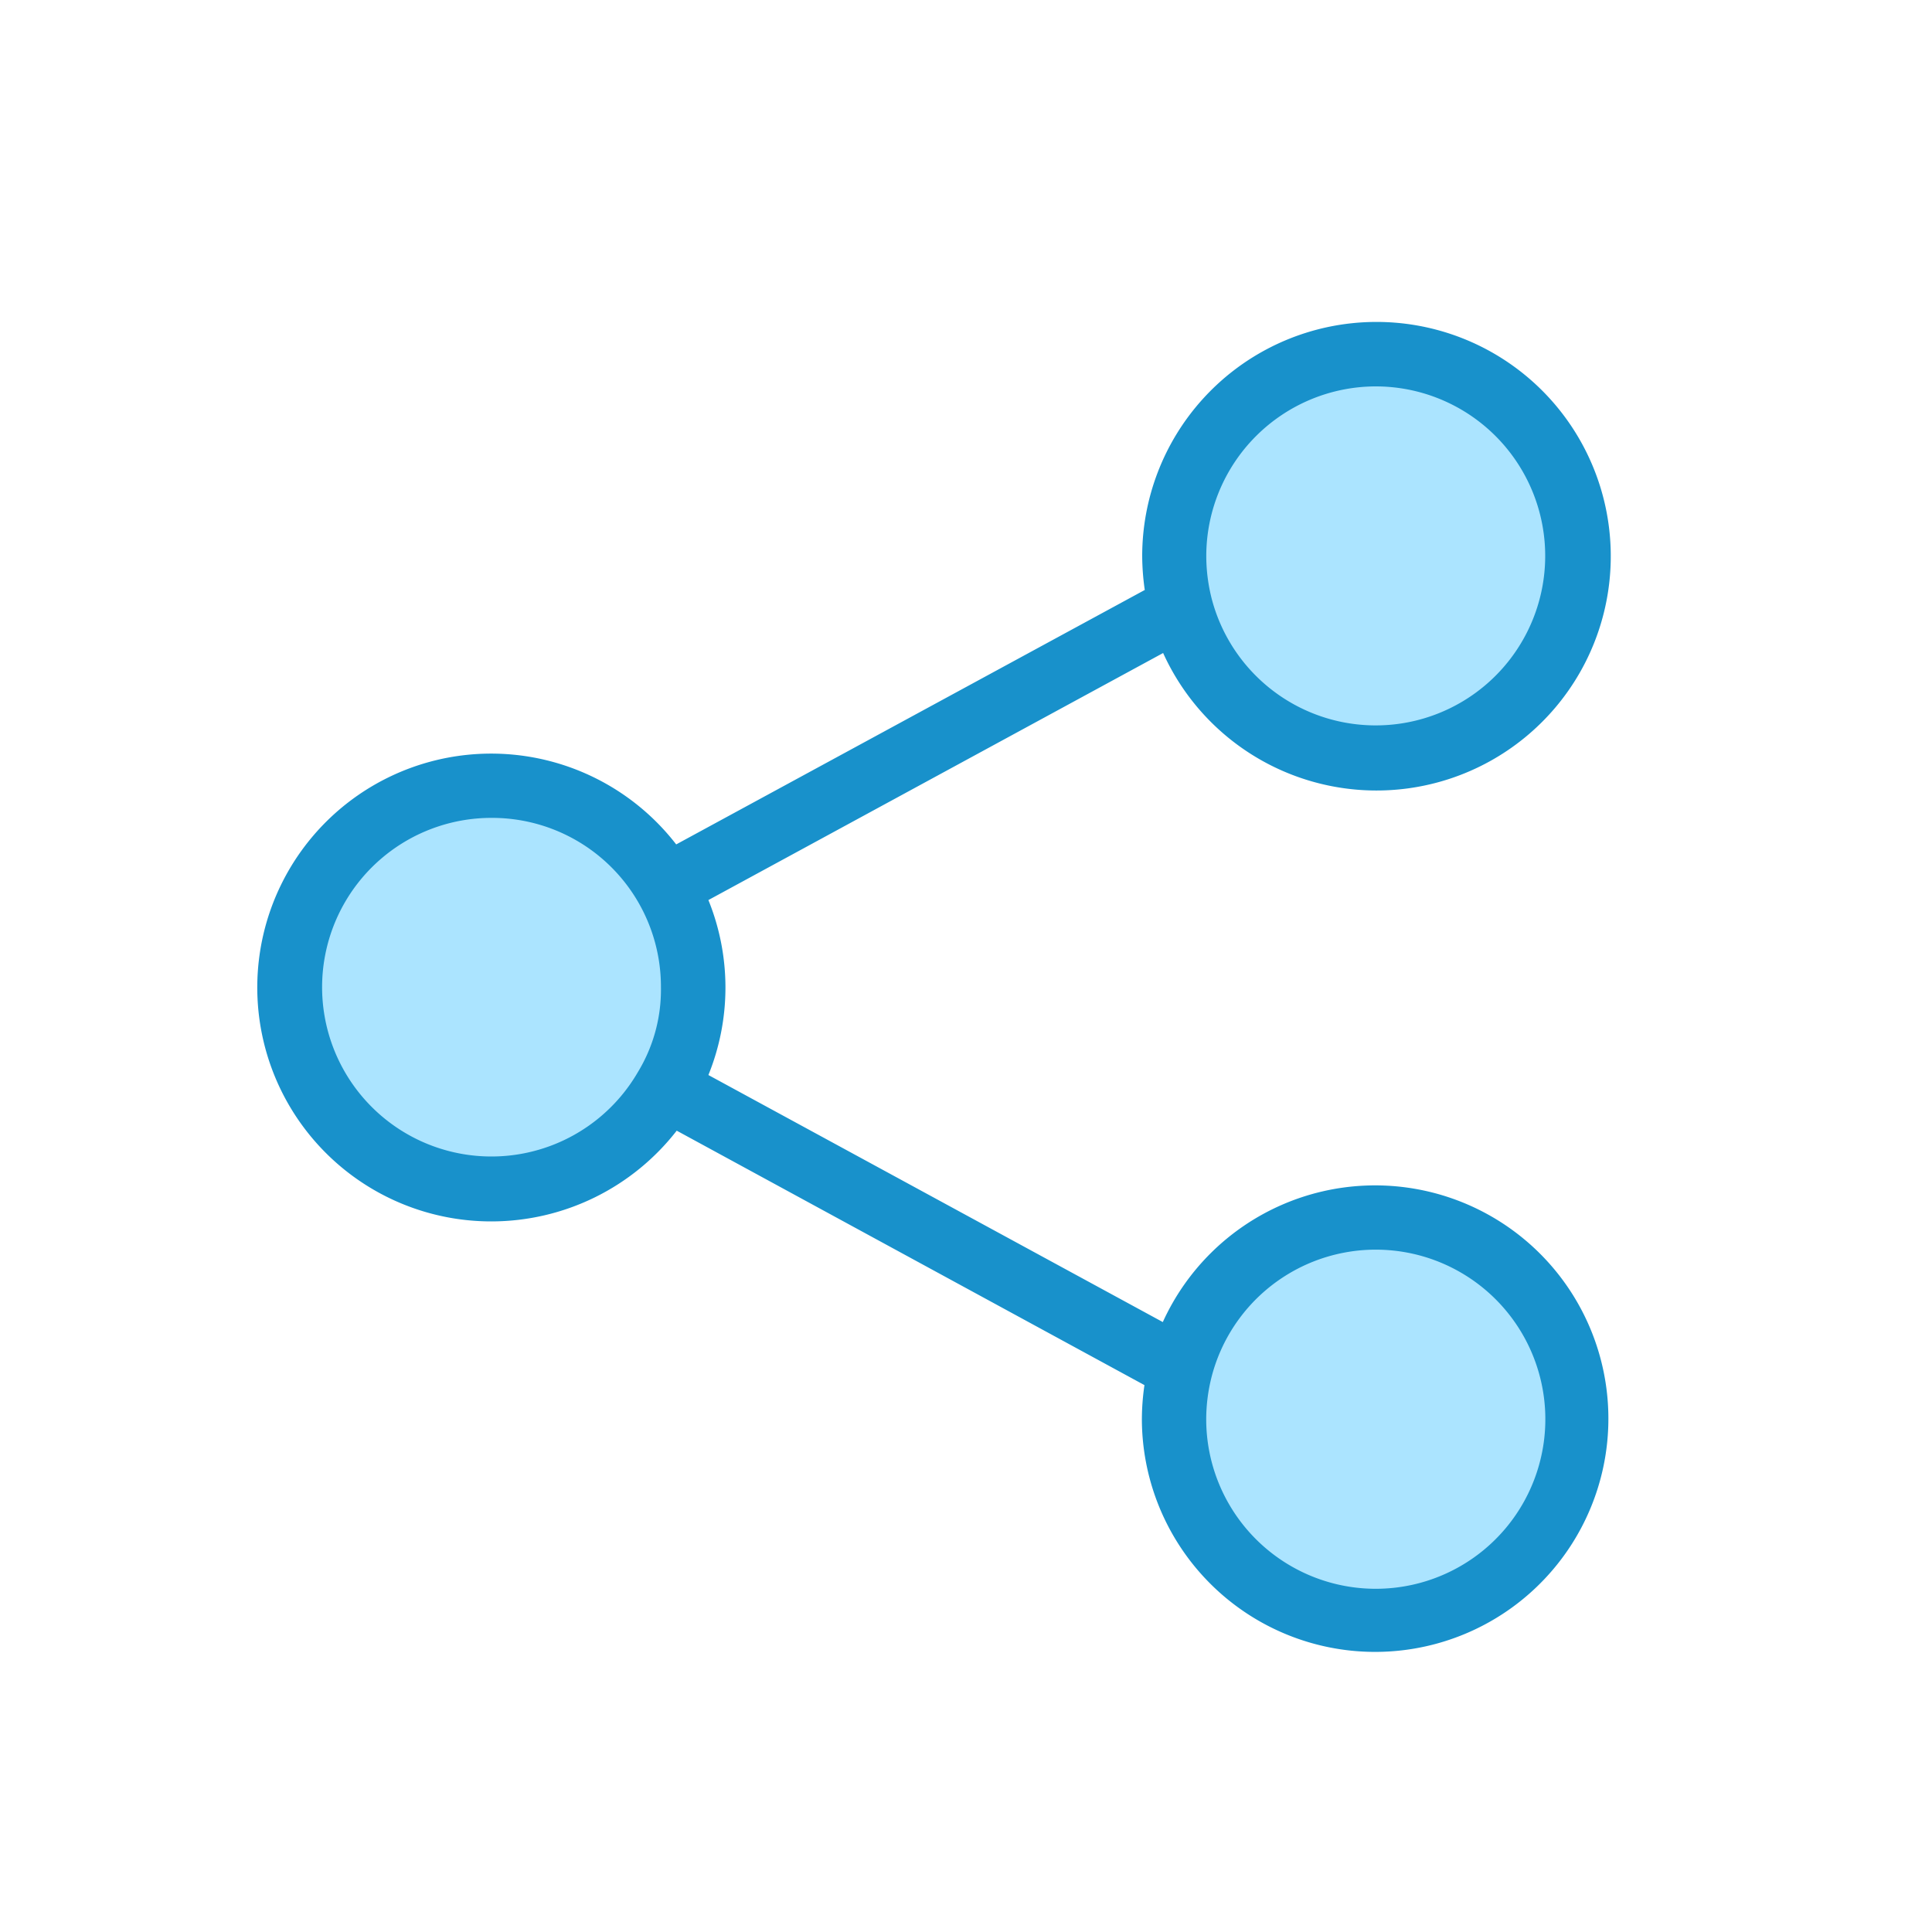 <svg xmlns="http://www.w3.org/2000/svg" width="30" height="30" viewBox="0 0 30 30">
  <g id="network-btn" transform="translate(219 85)">
    <g id="Group_848" data-name="Group 848" transform="translate(64 -3)">
      <g id="Group_844" data-name="Group 844" transform="translate(35 1)">
        <g id="Group_842" data-name="Group 842" transform="translate(62 16)">
          <g id="Group_839" data-name="Group 839" transform="translate(89 -3)">
            <g id="Group_836" data-name="Group 836" transform="translate(68 -2)">
              <g id="Group_834" data-name="Group 834" transform="translate(7225 47)">
                <g id="Group_804" data-name="Group 804" transform="translate(0 23)">
                  <g id="Group_798" data-name="Group 798" transform="translate(0 -1)">
                    <rect id="Rectangle_220" data-name="Rectangle 220" width="30" height="30" transform="translate(-7762 -163)" fill="none"/>
                  </g>
                </g>
              </g>
            </g>
          </g>
        </g>
      </g>
    </g>
    <g id="share" transform="translate(-215 -83.3)">
      <g id="Group_661" data-name="Group 661" transform="translate(14.231 3.8)">
        <path id="Path_366" data-name="Path 366" d="M285,17.221a3.194,3.194,0,0,1-.1-.789,3.127,3.127,0,1,1,.1.789Z" transform="translate(-284.9 -13.3)" fill="#abe4ff"/>
        <path id="Path_367" data-name="Path 367" d="M285,284.043a3.136,3.136,0,1,1-.1.789A3.194,3.194,0,0,1,285,284.043Z" transform="translate(-284.9 -268.293)" fill="#abe4ff"/>
      </g>
      <path id="Path_368" data-name="Path 368" d="M15.944,149.063a3.094,3.094,0,0,1,.42,1.568,3.128,3.128,0,1,1-.42-1.568Z" transform="translate(-9.596 -136.997)" fill="#abe4ff"/>
      <path id="Path_369" data-name="Path 369" d="M3.636,17.266a3.647,3.647,0,0,0,2.872-1.409l7.263,3.951a3.722,3.722,0,0,0-.04.529,3.622,3.622,0,1,0,.325-1.508L7,14.993a3.619,3.619,0,0,0,0-2.717L14.061,8.44a3.638,3.638,0,1,0-.325-1.508,3.778,3.778,0,0,0,.04.529L6.5,11.412a3.632,3.632,0,1,0-2.867,5.854Zm11.179,2.408a2.633,2.633,0,1,1-.085.664A2.691,2.691,0,0,1,14.815,19.674ZM17.363,4.3a2.632,2.632,0,1,1-2.547,3.3,2.691,2.691,0,0,1-.085-.664A2.636,2.636,0,0,1,17.363,4.3ZM3.636,11a2.622,2.622,0,0,1,2.627,2.632,2.462,2.462,0,0,1-.36,1.319h0A2.629,2.629,0,1,1,3.636,11Z" transform="translate(0 0)" fill="#1891cb"/>
    </g>
  </g>
</svg>
